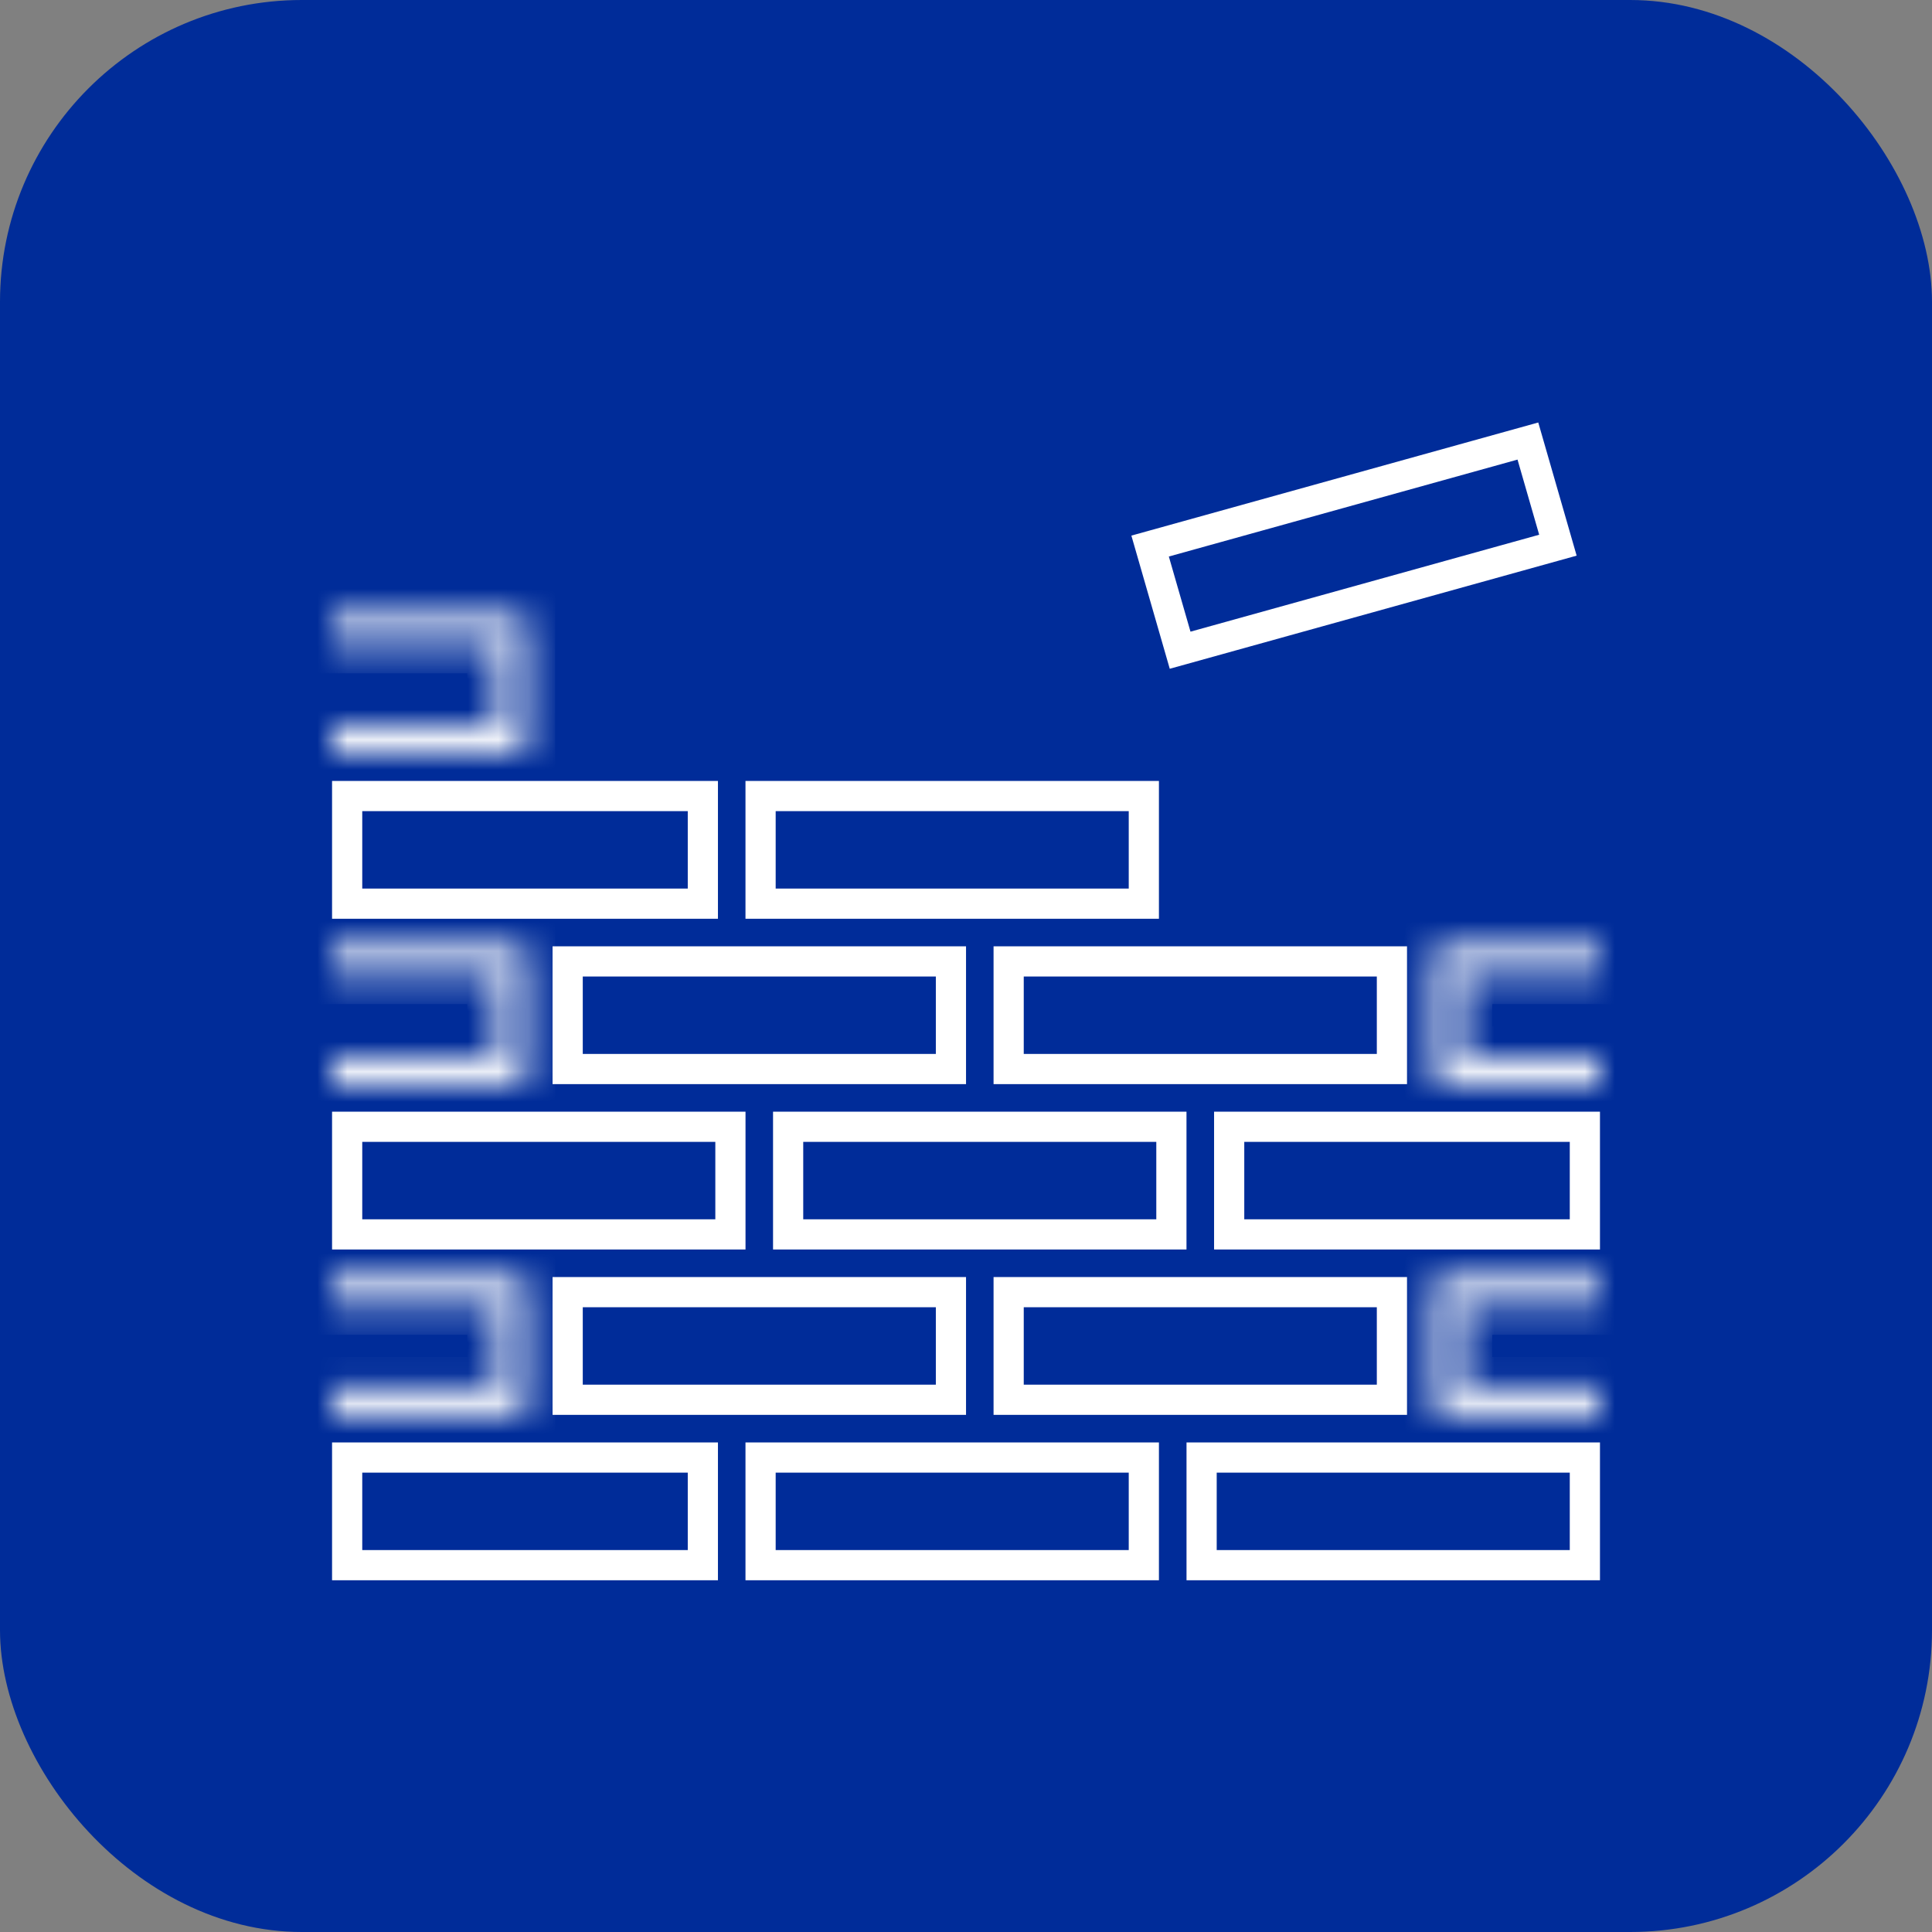 <svg width="64" height="64" viewBox="0 0 64 64" fill="none" xmlns="http://www.w3.org/2000/svg">
<rect x="0" y="0" width="64" height="64" fill="#808080" stroke="none"/>
<rect width="64" height="64" rx="10" fill="#002C99"/>
<rect x="11.5" y="48.283" width="11.783" height="3.565" stroke="white"/>
<rect x="25.195" y="48.283" width="12.696" height="3.565" stroke="white"/>
<rect x="18.805" y="42.804" width="12.696" height="3.565" stroke="white"/>
<rect x="33.413" y="42.804" width="12.696" height="3.565" stroke="white"/>
<mask id="path-6-inside-1" fill="white">
<path d="M53 42.304H47.522V46.87H53V45.956H48.434V43.217H53V42.304Z"/>
</mask>
<path d="M47.522 42.304V41.304H46.522V42.304H47.522ZM53 42.304H54V41.304H53V42.304ZM53 46.87V47.87H54V46.87H53ZM47.522 46.87H46.522V47.87H47.522V46.87ZM53 45.956H54V44.956H53V45.956ZM48.434 45.956H47.434V46.956H48.434V45.956ZM48.434 43.217V42.217H47.434V43.217H48.434ZM53 43.217V44.217H54V43.217H53ZM47.522 43.304H53V41.304H47.522V43.304ZM53 45.87H47.522V47.87H53V45.87ZM48.522 46.87V42.304H46.522V46.87H48.522ZM54 46.87V45.956H52V46.87H54ZM53 44.956H48.434V46.956H53V44.956ZM49.434 45.956V43.217H47.434V45.956H49.434ZM48.434 44.217H53V42.217H48.434V44.217ZM54 43.217V42.304H52V43.217H54Z" fill="white" mask="url(#path-6-inside-1)"/>
<mask id="path-8-inside-2" fill="white">
<path d="M11 46.87L17.392 46.87L17.392 42.304L11 42.304L11 43.217L16.479 43.217L16.479 45.956L11 45.956L11 46.87Z"/>
</mask>
<path d="M17.392 46.87L17.392 47.87L18.392 47.87L18.392 46.87L17.392 46.87ZM11 46.87L10 46.87L10 47.87L11 47.87L11 46.87ZM11 42.304L11 41.304L10 41.304L10 42.304L11 42.304ZM17.392 42.304L18.392 42.304L18.392 41.304L17.392 41.304L17.392 42.304ZM11 43.217L10 43.217L10 44.217L11 44.217L11 43.217ZM16.479 43.217L17.479 43.217L17.479 42.217L16.479 42.217L16.479 43.217ZM16.479 45.956L16.479 46.956L17.479 46.956L17.479 45.956L16.479 45.956ZM11 45.956L11 44.956L10 44.956L10 45.956L11 45.956ZM17.392 45.87L11 45.87L11 47.87L17.392 47.87L17.392 45.87ZM11 43.304L17.392 43.304L17.392 41.304L11 41.304L11 43.304ZM16.392 42.304L16.392 46.87L18.392 46.87L18.392 42.304L16.392 42.304ZM10 42.304L10 43.217L12 43.217L12 42.304L10 42.304ZM11 44.217L16.479 44.217L16.479 42.217L11 42.217L11 44.217ZM15.479 43.217L15.479 45.956L17.479 45.956L17.479 43.217L15.479 43.217ZM16.479 44.956L11 44.956L11 46.956L16.479 46.956L16.479 44.956ZM10 45.956L10 46.87L12 46.87L12 45.956L10 45.956Z" fill="white" mask="url(#path-8-inside-2)"/>
<rect x="18.805" y="31.848" width="12.696" height="3.565" stroke="white"/>
<rect x="33.413" y="31.848" width="12.696" height="3.565" stroke="white"/>
<mask id="path-12-inside-3" fill="white">
<path d="M11 35.913L17.392 35.913L17.392 31.348L11 31.348L11 32.261L16.479 32.261L16.479 35L11 35L11 35.913Z"/>
</mask>
<path d="M17.392 35.913L17.392 36.913L18.392 36.913L18.392 35.913L17.392 35.913ZM11 35.913L10 35.913L10 36.913L11 36.913L11 35.913ZM11 31.348L11 30.348L10 30.348L10 31.348L11 31.348ZM17.392 31.348L18.392 31.348L18.392 30.348L17.392 30.348L17.392 31.348ZM11 32.261L10 32.261L10 33.261L11 33.261L11 32.261ZM16.479 32.261L17.479 32.261L17.479 31.261L16.479 31.261L16.479 32.261ZM16.479 35L16.479 36L17.479 36L17.479 35L16.479 35ZM11 35L11 34L10 34L10 35L11 35ZM17.392 34.913L11 34.913L11 36.913L17.392 36.913L17.392 34.913ZM11 32.348L17.392 32.348L17.392 30.348L11 30.348L11 32.348ZM16.392 31.348L16.392 35.913L18.392 35.913L18.392 31.348L16.392 31.348ZM10 31.348L10 32.261L12 32.261L12 31.348L10 31.348ZM11 33.261L16.479 33.261L16.479 31.261L11 31.261L11 33.261ZM15.479 32.261L15.479 35L17.479 35L17.479 32.261L15.479 32.261ZM16.479 34L11 34L11 36L16.479 36L16.479 34ZM10 35L10 35.913L12 35.913L12 35L10 35Z" fill="white" mask="url(#path-12-inside-3)"/>
<mask id="path-14-inside-4" fill="white">
<path d="M11 24.956L17.392 24.956L17.392 20.391L11 20.391L11 21.304L16.479 21.304L16.479 24.044L11 24.044L11 24.956Z"/>
</mask>
<path d="M17.392 24.956L17.392 25.956L18.392 25.956L18.392 24.956L17.392 24.956ZM11 24.956L10 24.956L10 25.956L11 25.956L11 24.956ZM11 20.391L11 19.391L10 19.391L10 20.391L11 20.391ZM17.392 20.391L18.392 20.391L18.392 19.391L17.392 19.391L17.392 20.391ZM11 21.304L10 21.304L10 22.304L11 22.304L11 21.304ZM16.479 21.304L17.479 21.304L17.479 20.304L16.479 20.304L16.479 21.304ZM16.479 24.044L16.479 25.044L17.479 25.044L17.479 24.044L16.479 24.044ZM11 24.044L11 23.044L10 23.044L10 24.044L11 24.044ZM17.392 23.956L11 23.956L11 25.956L17.392 25.956L17.392 23.956ZM11 21.391L17.392 21.391L17.392 19.391L11 19.391L11 21.391ZM16.392 20.391L16.392 24.956L18.392 24.956L18.392 20.391L16.392 20.391ZM10 20.391L10 21.304L12 21.304L12 20.391L10 20.391ZM11 22.304L16.479 22.304L16.479 20.304L11 20.304L11 22.304ZM15.479 21.304L15.479 24.044L17.479 24.044L17.479 21.304L15.479 21.304ZM16.479 23.044L11 23.044L11 25.044L16.479 25.044L16.479 23.044ZM10 24.044L10 24.956L12 24.956L12 24.044L10 24.044Z" fill="white" mask="url(#path-14-inside-4)"/>
<rect x="0.62" y="0.347" width="12.982" height="3.59" transform="matrix(0.964 -0.268 0.277 0.961 37.405 17.922)" stroke="white"/>
<rect x="39.805" y="48.283" width="12.696" height="3.565" stroke="white"/>
<rect x="11.5" y="37.326" width="12.696" height="3.565" stroke="white"/>
<rect x="26.108" y="37.326" width="12.696" height="3.565" stroke="white"/>
<rect x="11.5" y="26.37" width="11.783" height="3.565" stroke="white"/>
<rect x="25.195" y="26.37" width="12.696" height="3.565" stroke="white"/>
<mask id="path-22-inside-5" fill="white">
<path d="M53 31.348H47.522V35.913H53V35H48.434V32.261H53V31.348Z"/>
</mask>
<path d="M47.522 31.348V30.348H46.522V31.348H47.522ZM53 31.348H54V30.348H53V31.348ZM53 35.913V36.913H54V35.913H53ZM47.522 35.913H46.522V36.913H47.522V35.913ZM53 35H54V34H53V35ZM48.434 35H47.434V36H48.434V35ZM48.434 32.261V31.261H47.434V32.261H48.434ZM53 32.261V33.261H54V32.261H53ZM47.522 32.348H53V30.348H47.522V32.348ZM53 34.913H47.522V36.913H53V34.913ZM48.522 35.913V31.348H46.522V35.913H48.522ZM54 35.913V35H52V35.913H54ZM53 34H48.434V36H53V34ZM49.434 35V32.261H47.434V35H49.434ZM48.434 33.261H53V31.261H48.434V33.261ZM54 32.261V31.348H52V32.261H54Z" fill="white" mask="url(#path-22-inside-5)"/>
<rect x="40.718" y="37.326" width="11.783" height="3.565" stroke="white"/>
</svg>
